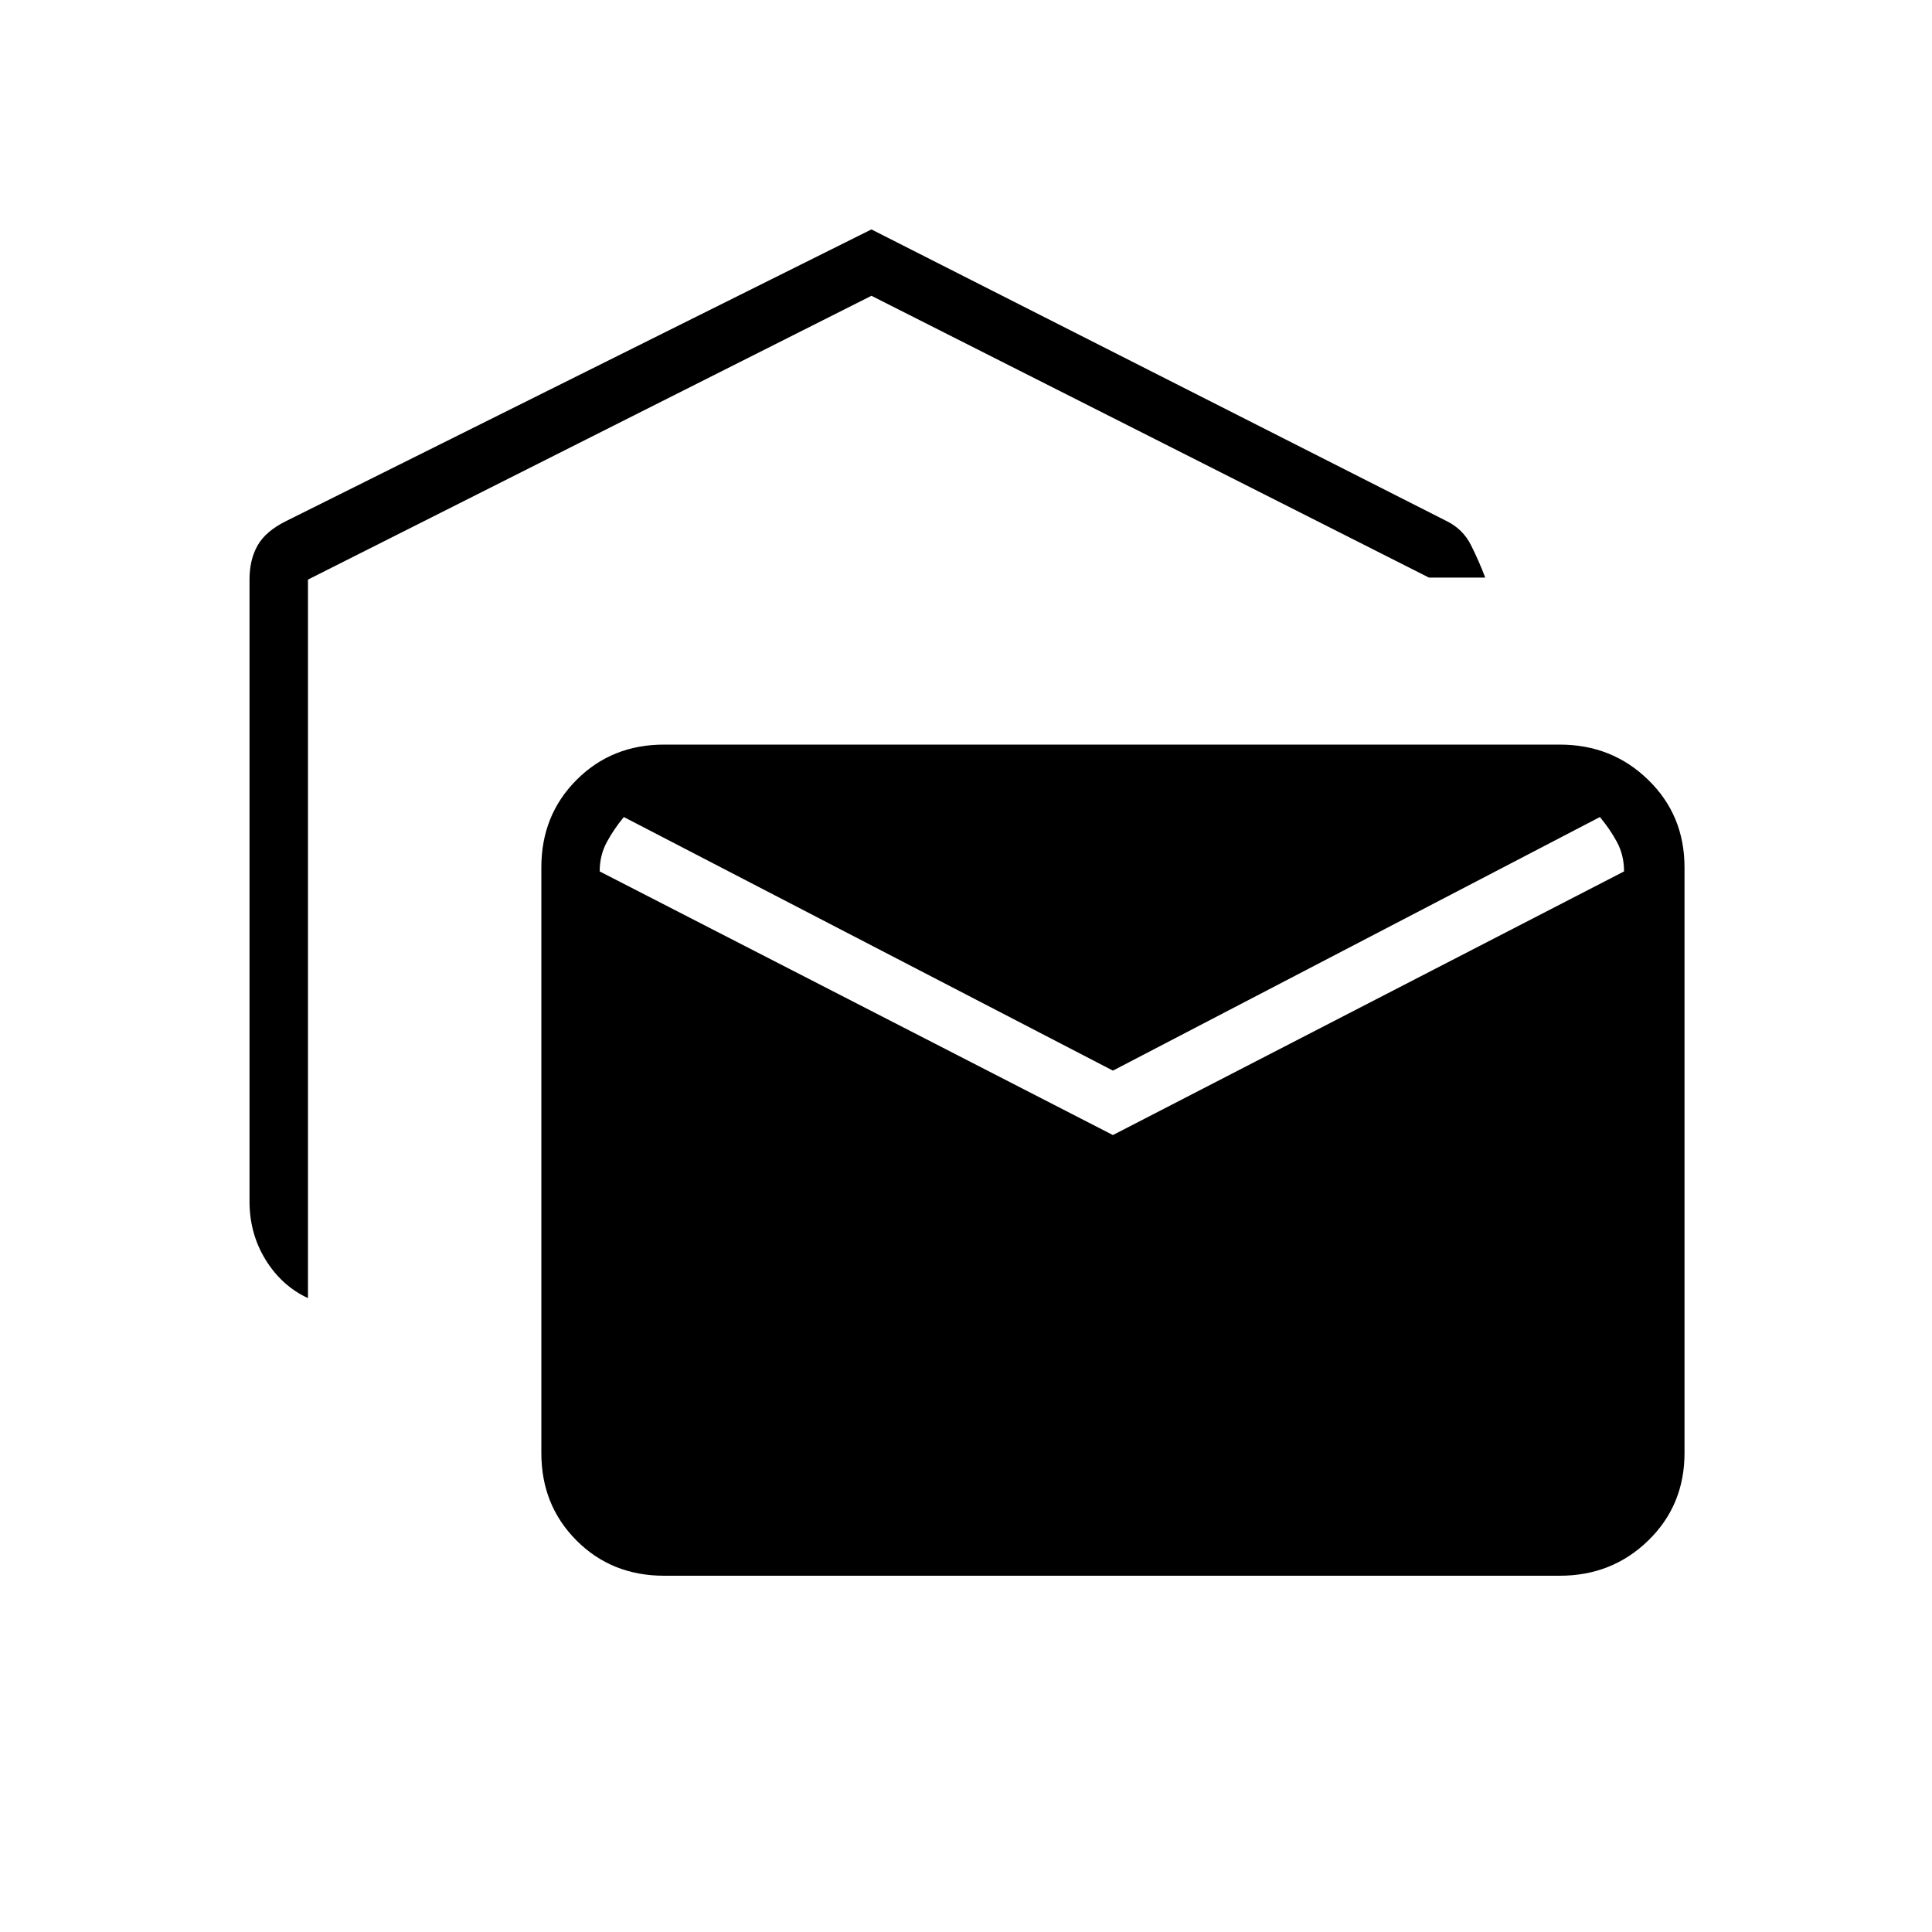 <svg xmlns="http://www.w3.org/2000/svg" height="20" width="20"><path d="M3.188 13.438q-.271-.126-.438-.396-.167-.271-.167-.604V6q0-.208.084-.354.083-.146.291-.25l6.063-3.021 5.958 3.021q.167.083.25.25.083.166.146.333h-.583L9.021 3.062 3.188 6Zm3.687 2.874q-.542 0-.906-.364-.365-.365-.365-.906V8.979q0-.541.365-.906.364-.365.906-.365h9.271q.542 0 .916.365.376.365.376.906v6.063q0 .541-.376.906-.374.364-.916.364Zm4.646-4.562 5.291-2.729q0-.167-.072-.302-.073-.136-.178-.261l-5.041 2.625-5.063-2.625q-.104.125-.177.261-.073.135-.073.302Z"/></svg>